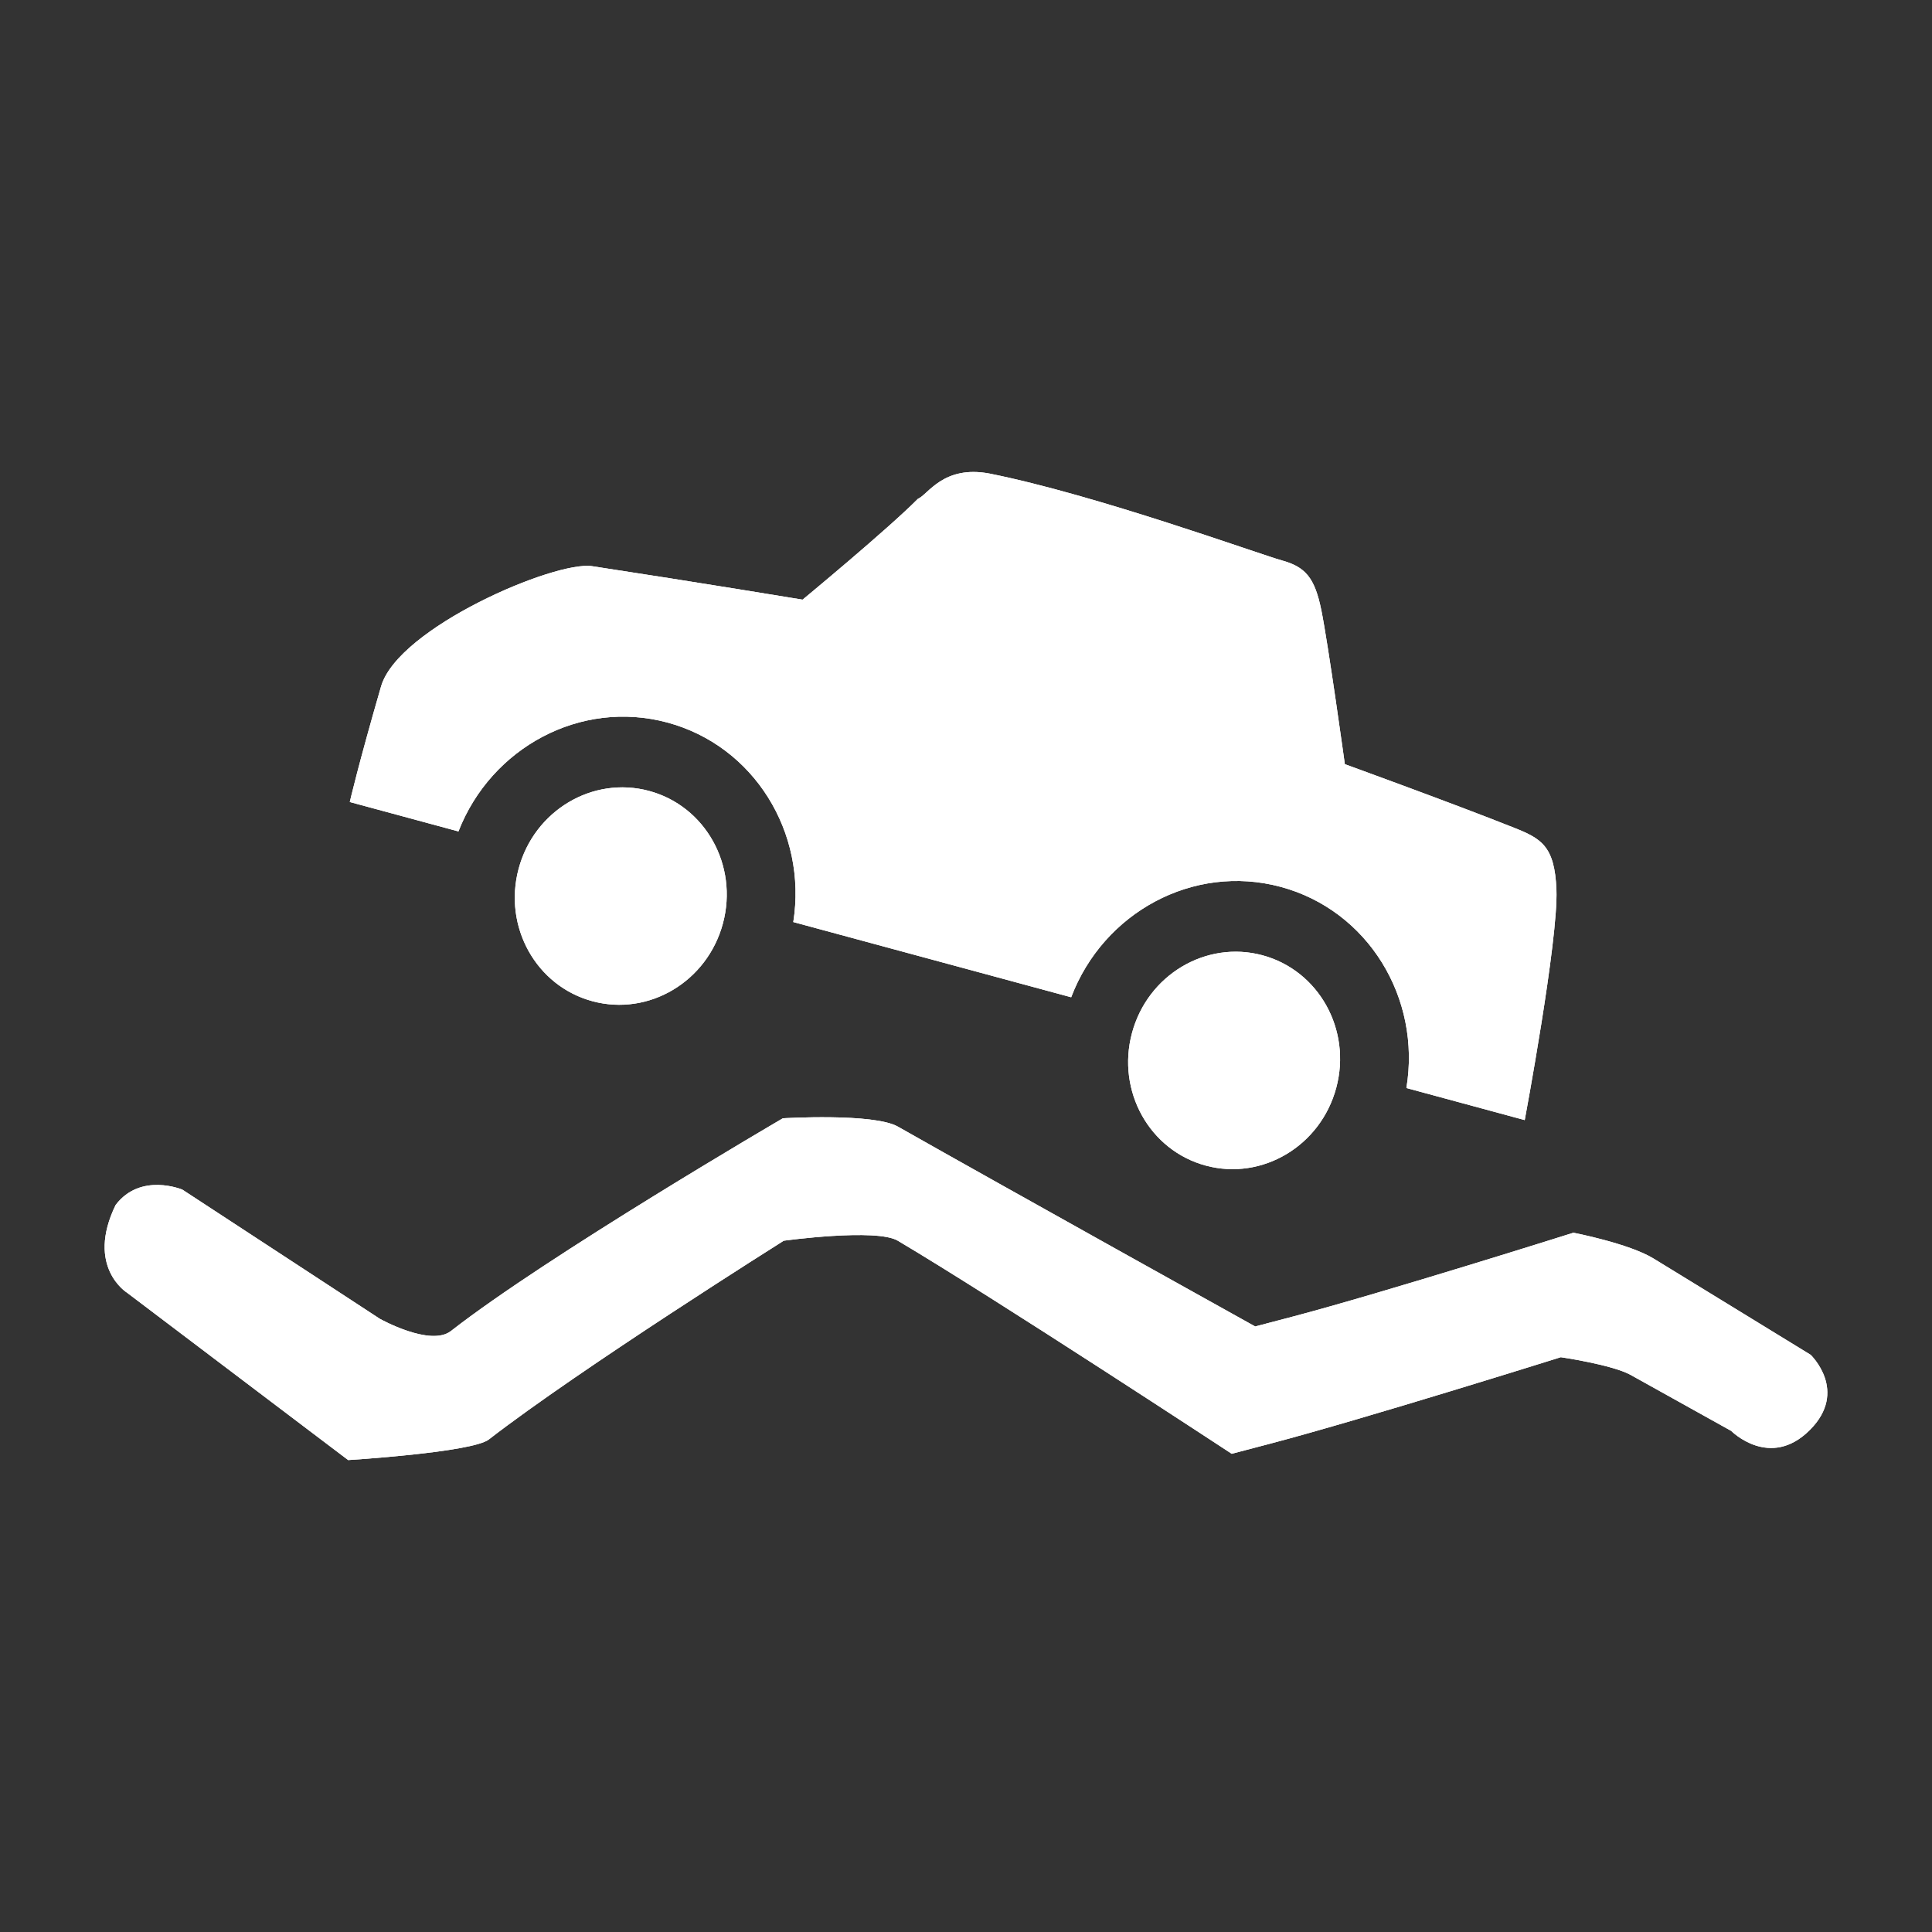 <?xml version="1.0" encoding="iso-8859-1"?>
<!-- Generator: Adobe Illustrator 17.1.0, SVG Export Plug-In . SVG Version: 6.00 Build 0)  -->
<!DOCTYPE svg PUBLIC "-//W3C//DTD SVG 1.1//EN" "http://www.w3.org/Graphics/SVG/1.1/DTD/svg11.dtd">
<svg version="1.1" xmlns="http://www.w3.org/2000/svg" xmlns:xlink="http://www.w3.org/1999/xlink" x="0px" y="0px" width="120px"
	 height="120px" viewBox="0 0 120 120" enable-background="new 0 0 120 120" xml:space="preserve">
<rect x="0" y="0" width="120" height="120" fill="#333333" stroke="none"/>
<g id="Layer_2" display="none">
	<circle display="inline" opacity="0.5" fill="#DF1F26" cx="60" cy="60" r="60"/>
	<rect x="6.5" y="6.5" display="inline" opacity="0.5" fill="#3B4FA1" width="107" height="107"/>
</g>
<g id="normal">
	<path fill-rule="evenodd" clip-rule="evenodd" fill="#FFFFFF" d="M112.412,88.82c-2.482,2.482-4.887,0.054-4.887,0.054
		s-3.807-2.12-6.24-3.474c-1.142-0.636-4.342-1.102-4.342-1.102s-12.216,3.836-18.058,5.373c-1.464,0.385-2.38,0.626-2.38,0.626
		s-14.73-9.671-20.739-13.234c-1.336-0.793-7.087,0-7.087,0s-12.675,7.971-18.317,12.345c-1.037,0.804-8.737,1.279-8.737,1.279
		L7.885,80.288c0,0-2.576-1.598-0.702-5.446c1.55-2.041,4.143-0.953,4.143-0.953l12.266,8.024c0,0,3.138,1.757,4.417,0.758
		c5.986-4.672,20.616-13.212,20.616-13.212s5.636-0.339,7.143,0.516C62.4,73.736,77.962,82.39,77.962,82.39s0.89-0.234,2.313-0.608
		c5.674-1.494,17.454-5.215,17.454-5.215s3.449,0.666,4.976,1.603c3.63,2.225,9.757,5.98,9.757,5.98S114.83,86.401,112.412,88.82
		L112.412,88.82z M78.405,59.331c3.503,0.94,5.559,4.626,4.592,8.234c-0.967,3.608-4.591,5.773-8.094,4.835
		c-3.505-0.94-5.561-4.626-4.594-8.234C71.276,60.558,74.9,58.393,78.405,59.331L78.405,59.331z M40.308,49.123
		c3.504,0.94,5.561,4.626,4.594,8.234c-0.967,3.608-4.591,5.773-8.095,4.833c-3.504-0.938-5.561-4.624-4.594-8.232
		C33.179,50.348,36.803,48.185,40.308,49.123L40.308,49.123z M87.354,67.579c0.933-5.591-2.391-11.044-7.821-12.498
		c-5.411-1.45-10.998,1.587-13,6.861l-17.26-4.672c0.876-5.555-2.439-10.95-7.836-12.396c-5.379-1.442-10.926,1.55-12.962,6.767
		l-6.749-1.827c0,0,0.534-2.323,1.942-7.178c1.059-3.654,10.808-7.821,13.11-7.469c6.435,0.98,13.072,2.079,13.072,2.079
		s5.306-4.385,7.168-6.268c0.601-0.225,1.559-2.111,4.444-1.564c6.652,1.33,16.68,4.984,18.145,5.391
		c1.467,0.406,2.052,1.056,2.466,3.106c0.429,2.12,1.458,9.554,1.458,9.554s6.66,2.415,10.501,3.944
		c1.687,0.672,2.534,1.125,2.641,3.85c0.124,3.135-1.969,14.311-1.969,14.311L87.354,67.579L87.354,67.579z"/>
</g>
<g id="active">
	<path fill-rule="evenodd" clip-rule="evenodd" fill="#FFFFFF" d="M112.412,88.82c-2.482,2.482-4.887,0.054-4.887,0.054
		s-3.807-2.12-6.24-3.474c-1.142-0.636-4.342-1.102-4.342-1.102s-12.216,3.836-18.058,5.373c-1.464,0.385-2.38,0.626-2.38,0.626
		s-14.73-9.671-20.739-13.234c-1.336-0.793-7.087,0-7.087,0s-12.675,7.971-18.317,12.345c-1.037,0.804-8.737,1.279-8.737,1.279
		L7.885,80.288c0,0-2.576-1.598-0.702-5.446c1.55-2.041,4.143-0.953,4.143-0.953l12.266,8.024c0,0,3.138,1.757,4.417,0.758
		c5.986-4.672,20.616-13.212,20.616-13.212s5.636-0.339,7.143,0.516C62.4,73.736,77.962,82.39,77.962,82.39s0.89-0.234,2.313-0.608
		c5.674-1.494,17.454-5.215,17.454-5.215s3.449,0.666,4.976,1.603c3.63,2.225,9.757,5.98,9.757,5.98S114.83,86.401,112.412,88.82
		L112.412,88.82z M78.405,59.331c3.503,0.94,5.559,4.626,4.592,8.234c-0.967,3.608-4.591,5.773-8.094,4.835
		c-3.505-0.94-5.561-4.626-4.594-8.234C71.276,60.558,74.9,58.393,78.405,59.331L78.405,59.331z M40.308,49.123
		c3.504,0.94,5.561,4.626,4.594,8.234c-0.967,3.608-4.591,5.773-8.095,4.833c-3.504-0.938-5.561-4.624-4.594-8.232
		C33.179,50.348,36.803,48.185,40.308,49.123L40.308,49.123z M87.354,67.579c0.933-5.591-2.391-11.044-7.821-12.498
		c-5.411-1.45-10.998,1.587-13,6.861l-17.26-4.672c0.876-5.555-2.439-10.95-7.836-12.396c-5.379-1.442-10.926,1.55-12.962,6.767
		l-6.749-1.827c0,0,0.534-2.323,1.942-7.178c1.059-3.654,10.808-7.821,13.11-7.469c6.435,0.98,13.072,2.079,13.072,2.079
		s5.306-4.385,7.168-6.268c0.601-0.225,1.559-2.111,4.444-1.564c6.652,1.33,16.68,4.984,18.145,5.391
		c1.467,0.406,2.052,1.056,2.466,3.106c0.429,2.12,1.458,9.554,1.458,9.554s6.66,2.415,10.501,3.944
		c1.687,0.672,2.534,1.125,2.641,3.85c0.124,3.135-1.969,14.311-1.969,14.311L87.354,67.579L87.354,67.579z"/>
</g>
<g id="disabled" opacity="0.2">
	<path fill-rule="evenodd" clip-rule="evenodd" fill="#FFFFFF" d="M112.412,88.82c-2.482,2.482-4.887,0.054-4.887,0.054
		s-3.807-2.12-6.24-3.474c-1.142-0.636-4.342-1.102-4.342-1.102s-12.216,3.836-18.058,5.373c-1.464,0.385-2.38,0.626-2.38,0.626
		s-14.73-9.671-20.739-13.234c-1.336-0.793-7.087,0-7.087,0s-12.675,7.971-18.317,12.345c-1.037,0.804-8.737,1.279-8.737,1.279
		L7.885,80.288c0,0-2.576-1.598-0.702-5.446c1.55-2.041,4.143-0.953,4.143-0.953l12.266,8.024c0,0,3.138,1.757,4.417,0.758
		c5.986-4.672,20.616-13.212,20.616-13.212s5.636-0.339,7.143,0.516C62.4,73.736,77.962,82.39,77.962,82.39s0.89-0.234,2.313-0.608
		c5.674-1.494,17.454-5.215,17.454-5.215s3.449,0.666,4.976,1.603c3.63,2.225,9.757,5.98,9.757,5.98S114.83,86.401,112.412,88.82
		L112.412,88.82z M78.405,59.331c3.503,0.94,5.559,4.626,4.592,8.234c-0.967,3.608-4.591,5.773-8.094,4.835
		c-3.505-0.94-5.561-4.626-4.594-8.234C71.276,60.558,74.9,58.393,78.405,59.331L78.405,59.331z M40.308,49.123
		c3.504,0.94,5.561,4.626,4.594,8.234c-0.967,3.608-4.591,5.773-8.095,4.833c-3.504-0.938-5.561-4.624-4.594-8.232
		C33.179,50.348,36.803,48.185,40.308,49.123L40.308,49.123z M87.354,67.579c0.933-5.591-2.391-11.044-7.821-12.498
		c-5.411-1.45-10.998,1.587-13,6.861l-17.26-4.672c0.876-5.555-2.439-10.95-7.836-12.396c-5.379-1.442-10.926,1.55-12.962,6.767
		l-6.749-1.827c0,0,0.534-2.323,1.942-7.178c1.059-3.654,10.808-7.821,13.11-7.469c6.435,0.98,13.072,2.079,13.072,2.079
		s5.306-4.385,7.168-6.268c0.601-0.225,1.559-2.111,4.444-1.564c6.652,1.33,16.68,4.984,18.145,5.391
		c1.467,0.406,2.052,1.056,2.466,3.106c0.429,2.12,1.458,9.554,1.458,9.554s6.66,2.415,10.501,3.944
		c1.687,0.672,2.534,1.125,2.641,3.85c0.124,3.135-1.969,14.311-1.969,14.311L87.354,67.579L87.354,67.579z"/>
</g>
</svg>
